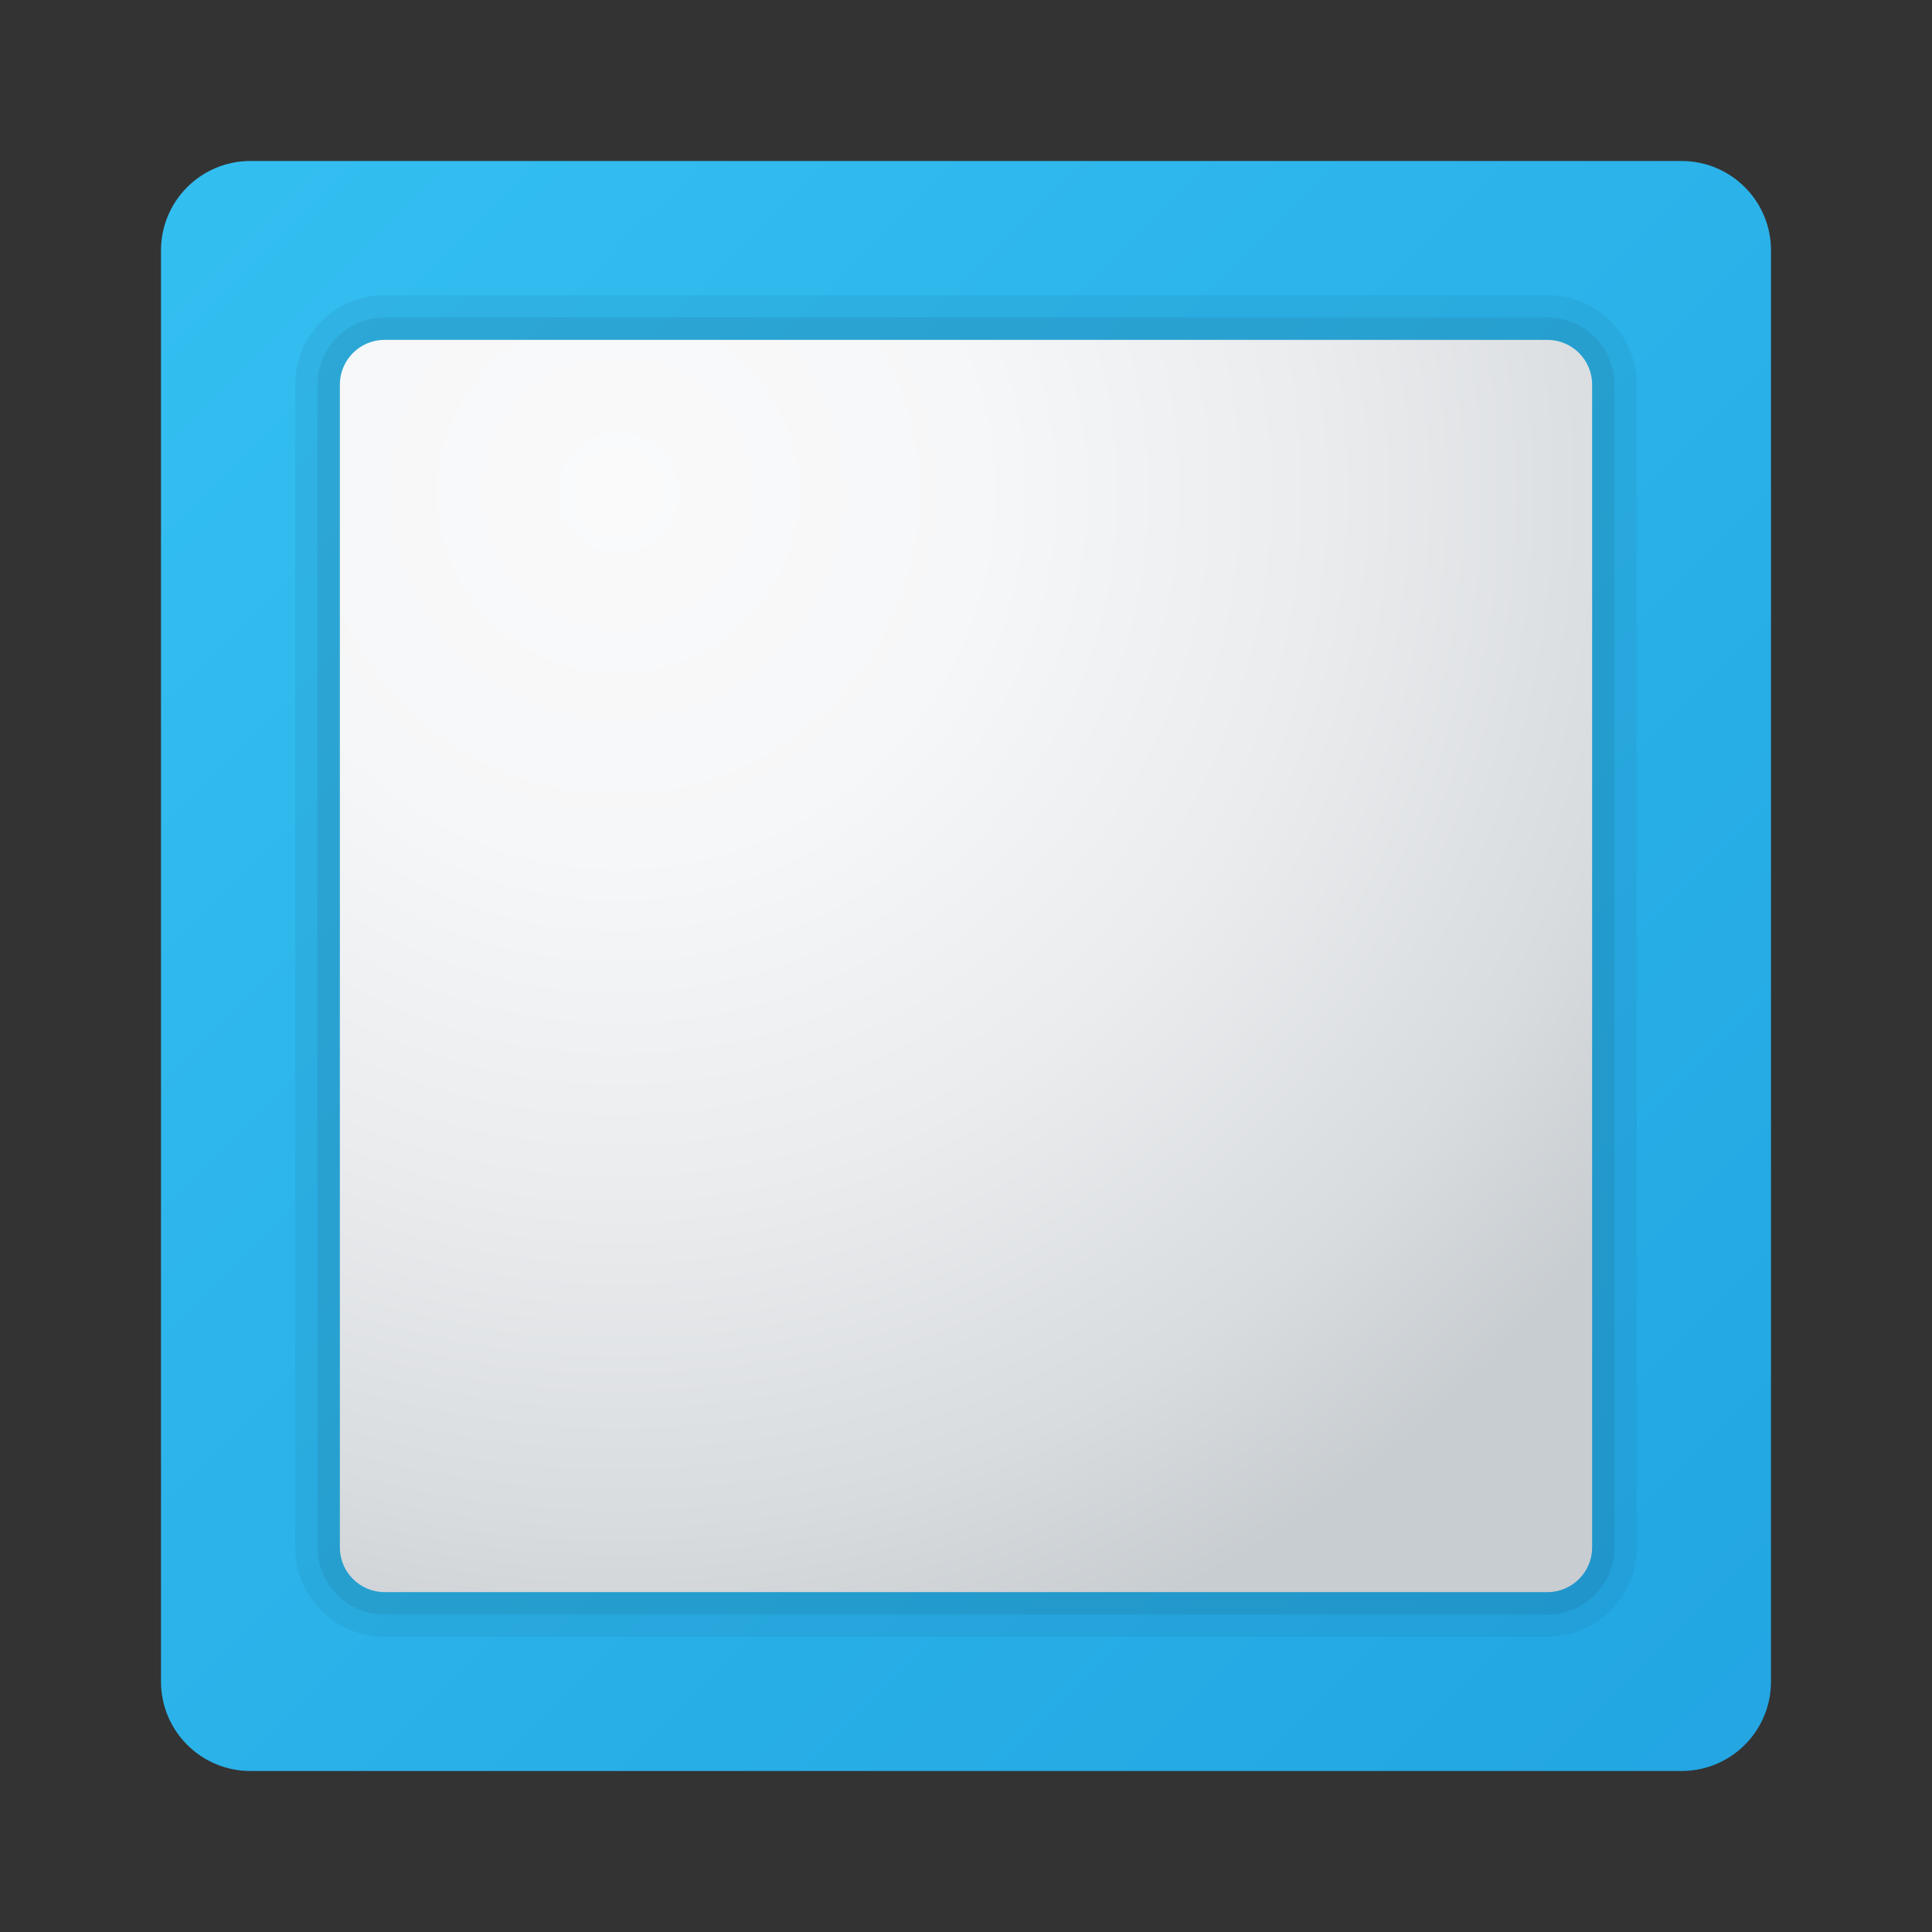 <svg width="24" height="24" viewBox="0 0 24 24" fill="none" xmlns="http://www.w3.org/2000/svg">
<rect x="0" y="0" width="24" height="24" fill="#333333" stroke="none"/>
<path d="M20.889 2H3.111C2.497 2 2 2.497 2 3.111V20.889C2 21.503 2.497 22 3.111 22H20.889C21.503 22 22 21.503 22 20.889V3.111C22 2.497 21.503 2 20.889 2Z" fill="url(#paint0_linear_40_5504)"/>
<path opacity="0.05" d="M4.778 20.333H19.222C19.836 20.333 20.333 19.836 20.333 19.222V4.778C20.333 4.164 19.836 3.667 19.222 3.667H4.778C4.164 3.667 3.667 4.164 3.667 4.778V19.222C3.667 19.836 4.164 20.333 4.778 20.333Z" fill="black"/>
<path opacity="0.07" d="M4.778 20.056H19.222C19.682 20.056 20.056 19.682 20.056 19.222V4.778C20.056 4.318 19.682 3.944 19.222 3.944H4.778C4.318 3.944 3.944 4.318 3.944 4.778V19.222C3.944 19.682 4.318 20.056 4.778 20.056Z" fill="black"/>
<path d="M19.222 19.778H4.778C4.471 19.778 4.222 19.529 4.222 19.222V4.778C4.222 4.471 4.471 4.222 4.778 4.222H19.222C19.529 4.222 19.778 4.471 19.778 4.778V19.222C19.778 19.529 19.529 19.778 19.222 19.778Z" fill="url(#paint1_radial_40_5504)"/>
<defs>
<linearGradient id="paint0_linear_40_5504" x1="2.612" y1="2.612" x2="22.296" y2="22.296" gradientUnits="userSpaceOnUse">
<stop stop-color="#33BEF0"/>
<stop offset="1" stop-color="#22A5E2"/>
</linearGradient>
<radialGradient id="paint1_radial_40_5504" cx="0" cy="0" r="1" gradientUnits="userSpaceOnUse" gradientTransform="translate(7.688 6.137) scale(15.303)">
<stop stop-color="#FAFAFB"/>
<stop offset="0.293" stop-color="#F6F7F8"/>
<stop offset="0.566" stop-color="#EBECEE"/>
<stop offset="0.832" stop-color="#D8DCDF"/>
<stop offset="1" stop-color="#C8CDD1"/>
</radialGradient>
</defs>
</svg>
